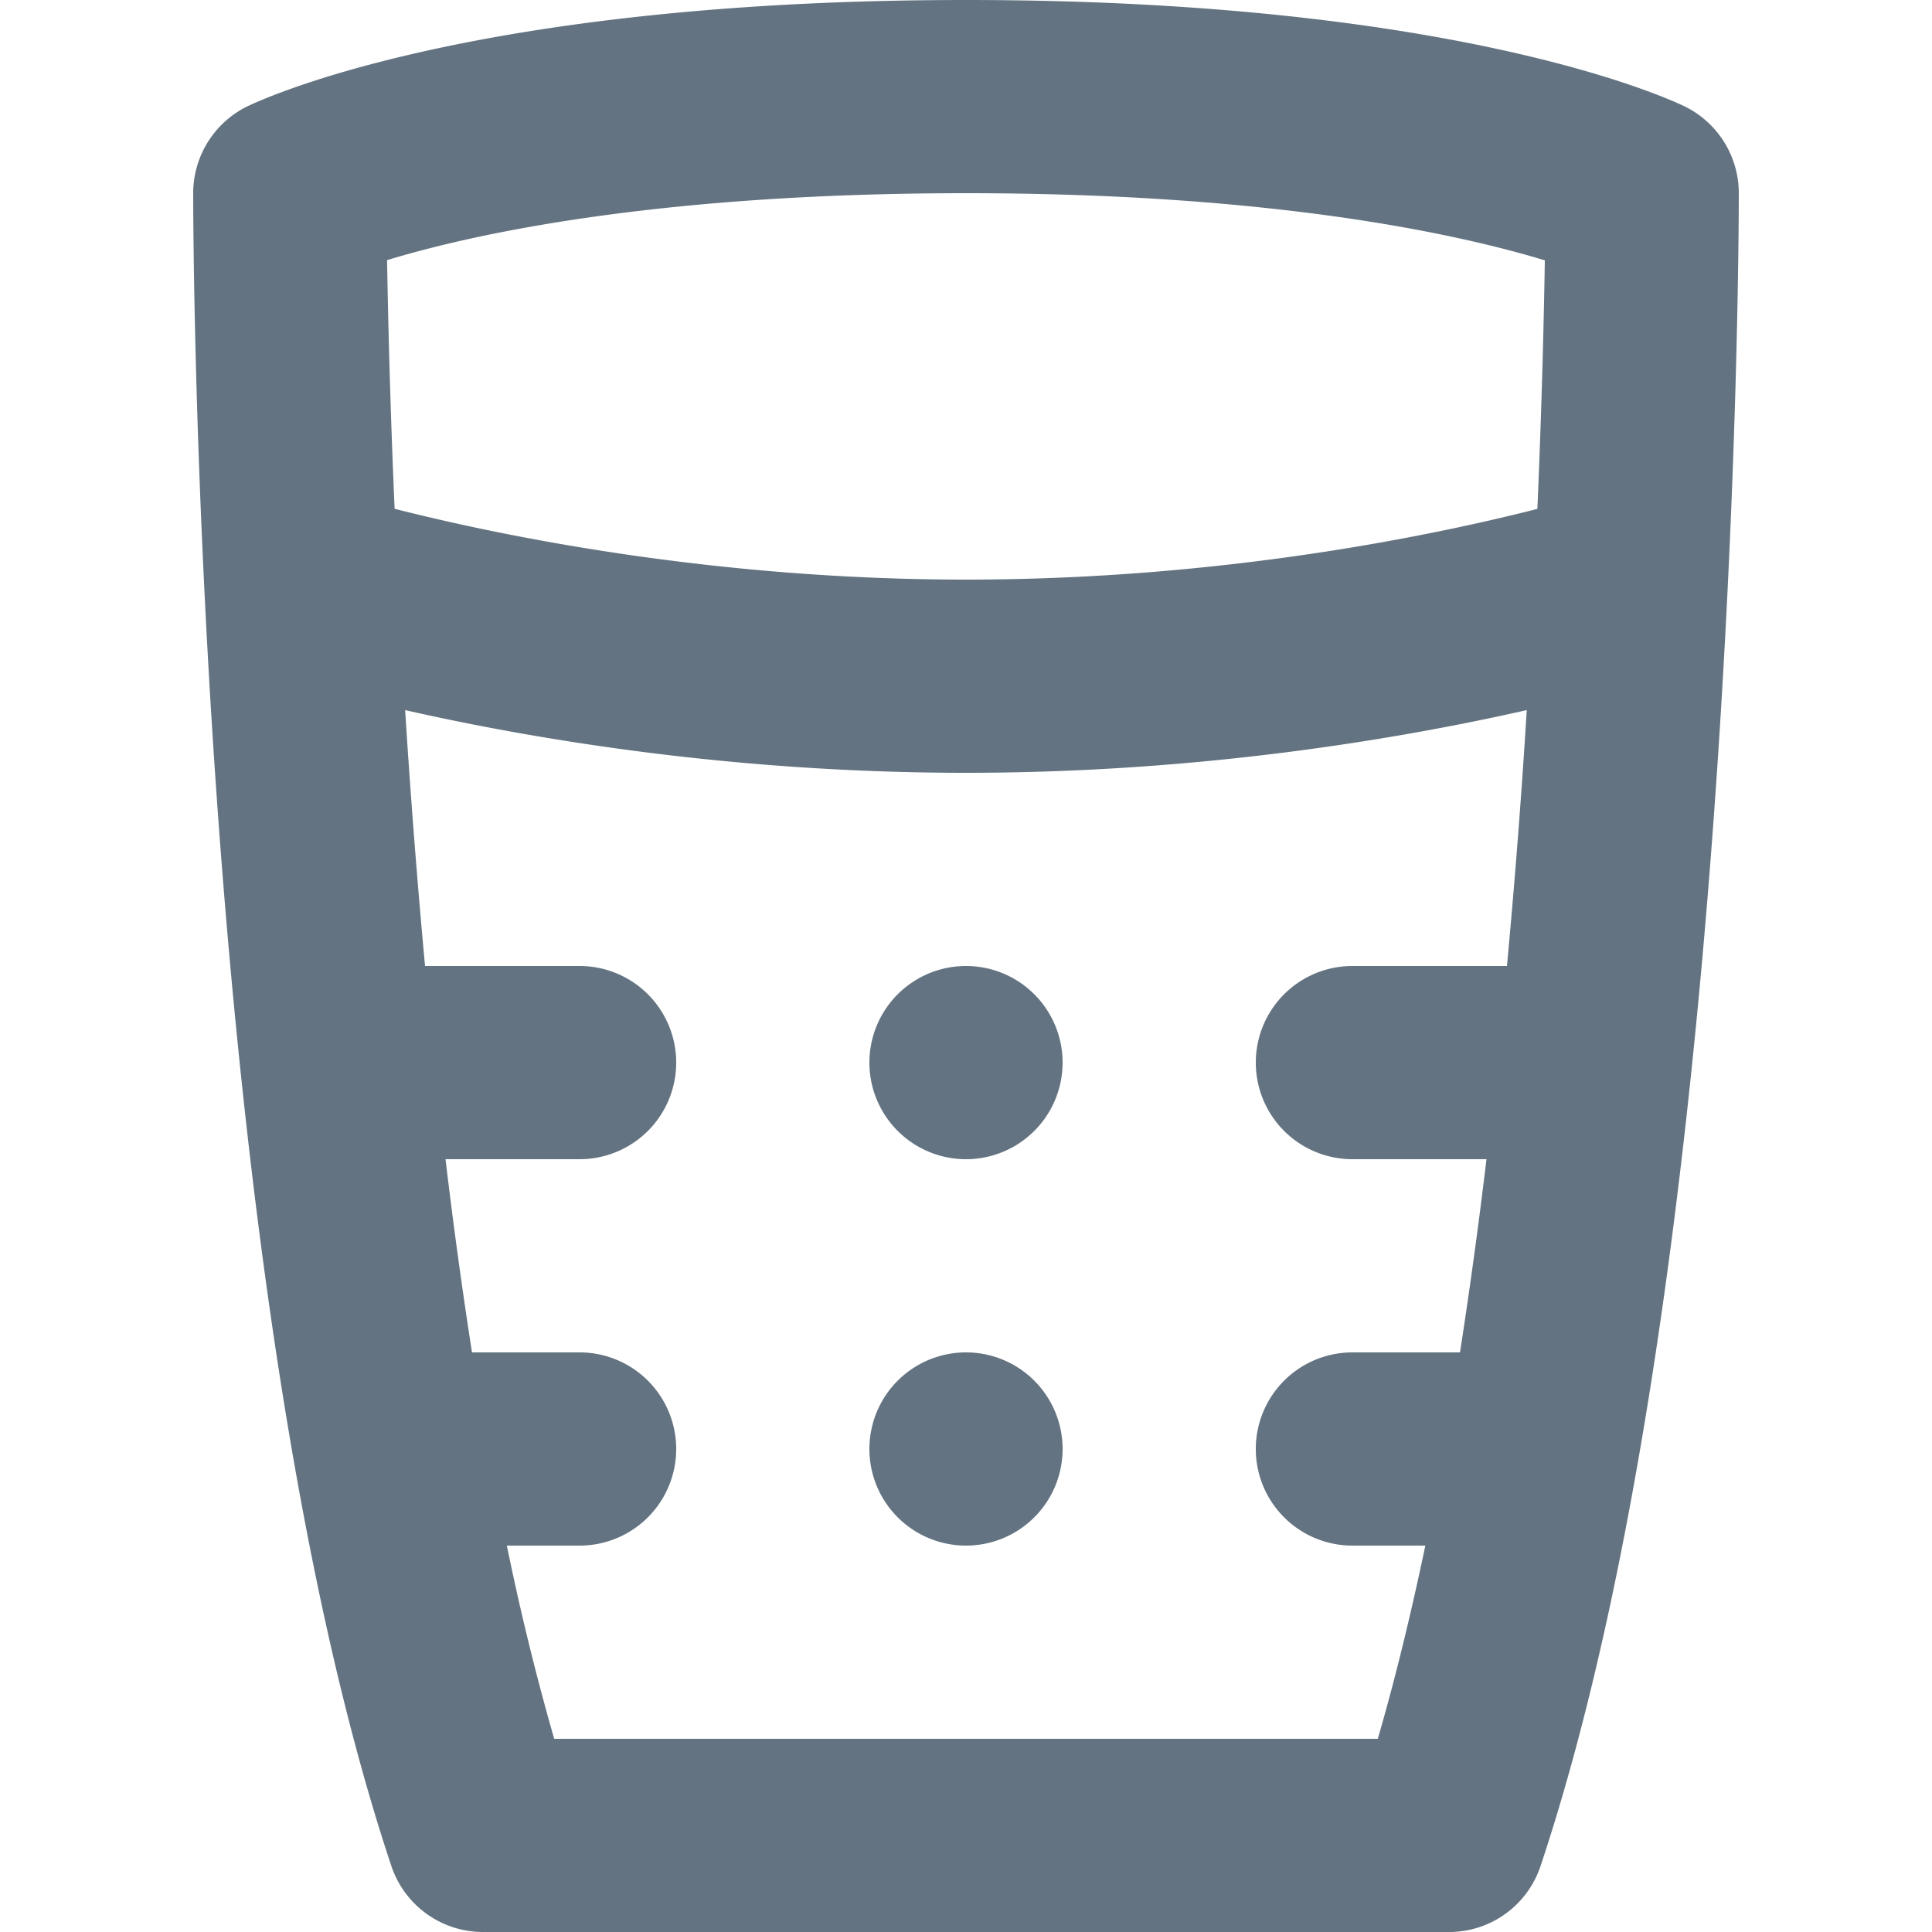 <svg xmlns="http://www.w3.org/2000/svg" viewBox="0 0 20 20"><path fill="#637381" d="M17.447 1.105C17.357 1.061 15.177 0 10 0S2.643 1.061 2.552 1.105C2.214 1.275 2 1.621 2 2c0 .456.023 11.232 2.051 17.316a1 1 0 0 0 .95.684h10c.43 0 .811-.275.947-.684C17.976 13.232 18 2.456 18 2c0-.379-.214-.725-.553-.895zM5.737 18a26.274 26.274 0 0 1-.49-2H6a1 1 0 1 0 0-2H4.886a55.95 55.95 0 0 1-.274-2H6a1 1 0 1 0 0-2H4.4a92.069 92.069 0 0 1-.206-2.649C5.506 7.648 7.567 8 10 8c2.432 0 4.495-.353 5.805-.649A85.3 85.3 0 0 1 15.6 10H14a1 1 0 1 0 0 2h1.388a58.67 58.67 0 0 1-.274 2H14a1 1 0 1 0 0 2h.755c-.147.701-.31 1.374-.492 2H5.736zM10 2c3.215 0 5.123.431 5.992.695-.009.574-.03 1.474-.077 2.573C14.816 5.548 12.633 6 10 6c-2.623 0-4.813-.453-5.915-.733a98.017 98.017 0 0 1-.078-2.574C4.87 2.43 6.772 2 10 2zm0 8a1 1 0 1 0 0 2 1 1 0 1 0 0-2m0 4a1 1 0 1 0 0 2 1 1 0 1 0 0-2"/></svg>
